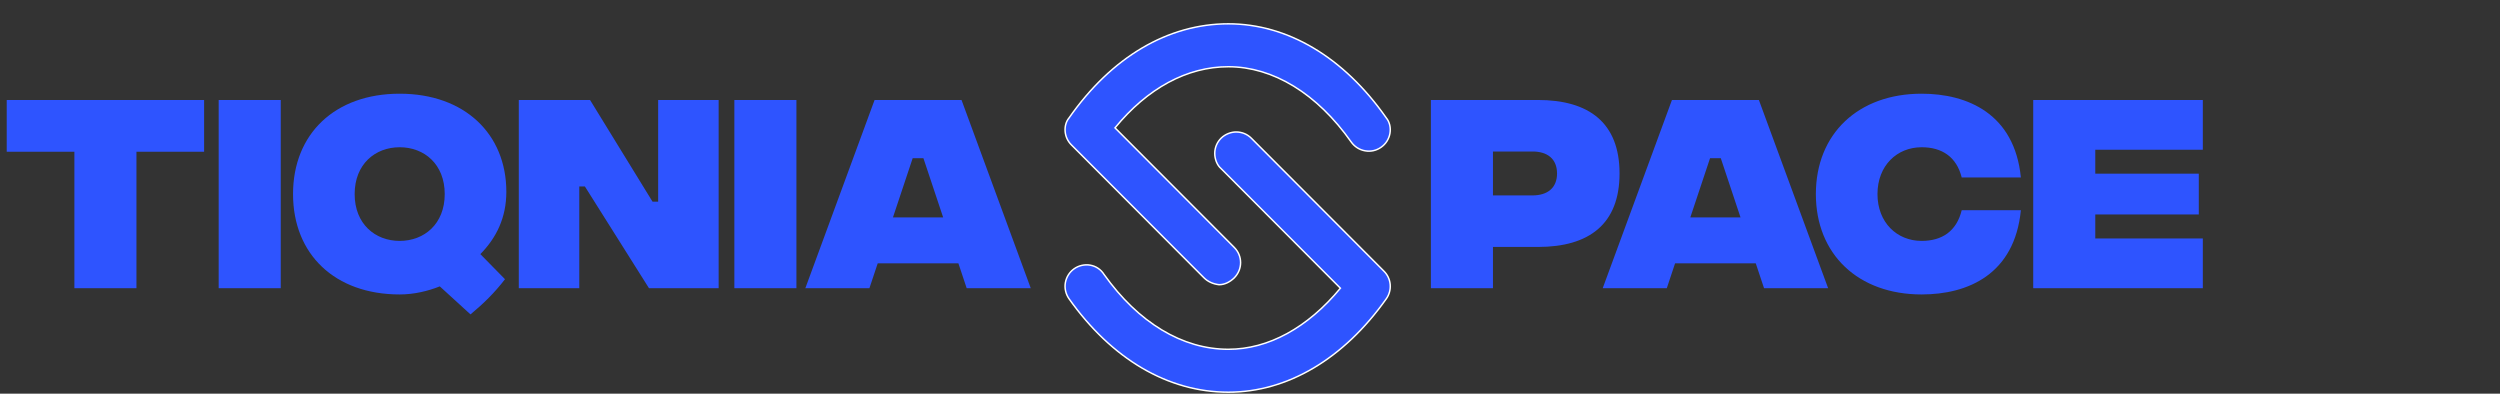 <svg width="1683" height="265" viewBox="0 0 1683 265" fill="none" xmlns="http://www.w3.org/2000/svg">
<rect x="0" y="0" width="1683" height="265" fill="#333333" stroke="none"/>
<path d="M137.409 67.3H4.525V102.143H50.077V194H91.858V102.143H137.409V67.3ZM147.216 194H188.997V67.3H147.216V194ZM340.867 129.142C340.867 90.076 312.661 63.077 269.07 63.077C225.479 63.077 197.274 90.076 197.274 130.65C197.274 171.224 225.479 198.223 269.07 198.223C278.724 198.223 288.075 195.961 296.069 192.793L316.734 211.648C325.482 204.408 333.024 197.017 339.962 187.967L323.37 171.073C334.079 160.213 340.867 146.638 340.867 129.142ZM238.753 130.65C238.753 110.589 252.479 99.126 269.07 99.126C285.662 99.126 299.388 110.589 299.388 130.65C299.388 150.711 285.662 162.174 269.07 162.174C252.479 162.174 238.753 150.711 238.753 130.65ZM349.25 194H389.975V125.522H393.746L436.884 194H483.793V67.3H443.068V135.778H439.297L397.215 67.3H349.25V194ZM494.368 194H536.149V67.3H494.368V194ZM650.763 194H693.902L647.294 67.3H588.771L542.163 194H585.302L590.883 177.257H645.183L650.763 194ZM601.139 146.337L614.413 106.517H621.653L634.926 146.337H601.139Z" fill="#2E54FF"/>
<path d="M963.279 194H1005.06V166.247H1035.38C1069.77 166.247 1090.28 150.862 1090.28 116.773C1090.28 82.685 1069.77 67.3 1035.23 67.3H963.279V194ZM1005.06 131.555V101.992H1031.76C1041.71 101.992 1048.2 106.969 1048.2 116.773C1048.2 126.577 1041.71 131.555 1031.61 131.555H1005.06ZM1187.55 194H1230.69L1184.08 67.3H1125.56L1078.95 194H1122.09L1127.67 177.257H1181.97L1187.55 194ZM1137.93 146.337L1151.2 106.517H1158.44L1171.71 146.337H1137.93ZM1293.63 198.223C1324.86 198.223 1356.23 184.648 1360.45 141.51H1320.63C1317.16 155.688 1307.36 162.174 1293.63 162.174C1277.04 162.174 1263.92 149.806 1263.92 130.65C1263.92 111.494 1277.04 99.126 1293.63 99.126C1307.36 99.126 1317.16 105.612 1320.63 119.488H1360.45C1356.23 76.652 1324.56 63.077 1293.63 63.077C1250.95 63.077 1222.44 90.076 1222.44 130.65C1222.44 171.224 1250.95 198.223 1293.63 198.223ZM1368.76 194H1482.94V160.515H1410.54V144.376H1480.23V116.924H1410.54V100.785H1482.94V67.3H1368.76V194Z" fill="#2E54FF"/>
<path d="M935.723 89.775C936.373 86.018 935.499 82.114 933.29 79.43C904.59 38.388 866.688 16.037 826.91 16.037C786.3 16.037 748.33 38.388 719.645 79.43C717.69 81.772 716.762 85.139 717.055 88.507C717.348 91.923 718.814 95.095 721.209 97.486L810.49 186.987C813.178 189.719 816.843 191.232 820.703 191.671C824.515 191.671 828.18 189.719 830.917 187.035C833.604 184.302 835.168 180.642 835.168 176.836C835.168 172.981 833.653 169.321 830.966 166.637L750.627 86.067C772.471 59.421 799.104 44.927 826.91 44.927C857.012 44.927 886.626 62.935 909.662 95.632C911.871 98.755 915.238 100.902 919.016 101.536C922.793 102.22 926.678 101.341 929.81 99.096C932.943 96.9 935.069 93.533 935.723 89.775ZM717.201 190.305C716.566 194.063 717.446 197.918 719.645 201.09C748.33 241.658 786.3 264.023 826.91 264.023C866.688 264.023 904.59 241.658 933.29 201.09C935.249 198.308 936.163 194.941 935.875 191.525C935.587 188.158 934.116 184.986 931.716 182.594L842.45 93.094C839.762 90.361 836.097 88.848 832.236 88.848C828.864 88.799 824.759 90.312 822.023 93.045C819.335 95.729 817.771 99.389 817.771 103.244C817.771 107.051 819.286 111.15 821.974 113.444L902.361 194.014C880.273 220.659 853.885 235.138 826.91 235.138C795.927 235.138 766.314 217.145 743.297 184.839C741.049 181.277 737.726 179.178 733.914 178.495C730.151 177.861 726.242 178.739 723.114 180.935C719.987 183.131 717.886 186.499 717.201 190.305Z" fill="#2E54FF"/>
<path d="M935.723 89.775C936.373 86.018 935.499 82.114 933.29 79.43C904.59 38.388 866.688 16.037 826.91 16.037C786.3 16.037 748.33 38.388 719.645 79.43C717.69 81.772 716.762 85.139 717.055 88.507C717.348 91.923 718.814 95.095 721.209 97.486L810.49 186.987C813.178 189.719 816.843 191.232 820.703 191.671C824.515 191.671 828.18 189.719 830.917 187.035C833.604 184.302 835.168 180.642 835.168 176.836C835.168 172.981 833.653 169.321 830.966 166.637L750.627 86.067C772.471 59.421 799.104 44.927 826.91 44.927C857.012 44.927 886.626 62.935 909.662 95.632C911.871 98.755 915.238 100.902 919.016 101.536C922.793 102.22 926.678 101.341 929.81 99.096C932.943 96.9 935.069 93.533 935.723 89.775ZM717.201 190.305C716.566 194.063 717.446 197.918 719.645 201.09C748.33 241.658 786.3 264.023 826.91 264.023C866.688 264.023 904.59 241.658 933.29 201.09C935.249 198.308 936.163 194.941 935.875 191.525C935.587 188.158 934.116 184.986 931.716 182.594L842.45 93.094C839.762 90.361 836.097 88.848 832.236 88.848C828.864 88.799 824.759 90.312 822.023 93.045C819.335 95.729 817.771 99.389 817.771 103.244C817.771 107.051 819.286 111.15 821.974 113.444L902.361 194.014C880.273 220.659 853.885 235.138 826.91 235.138C795.927 235.138 766.314 217.145 743.297 184.839C741.049 181.277 737.726 179.178 733.914 178.495C730.151 177.861 726.242 178.739 723.114 180.935C719.987 183.131 717.886 186.499 717.201 190.305Z" stroke="white"/>
</svg>
